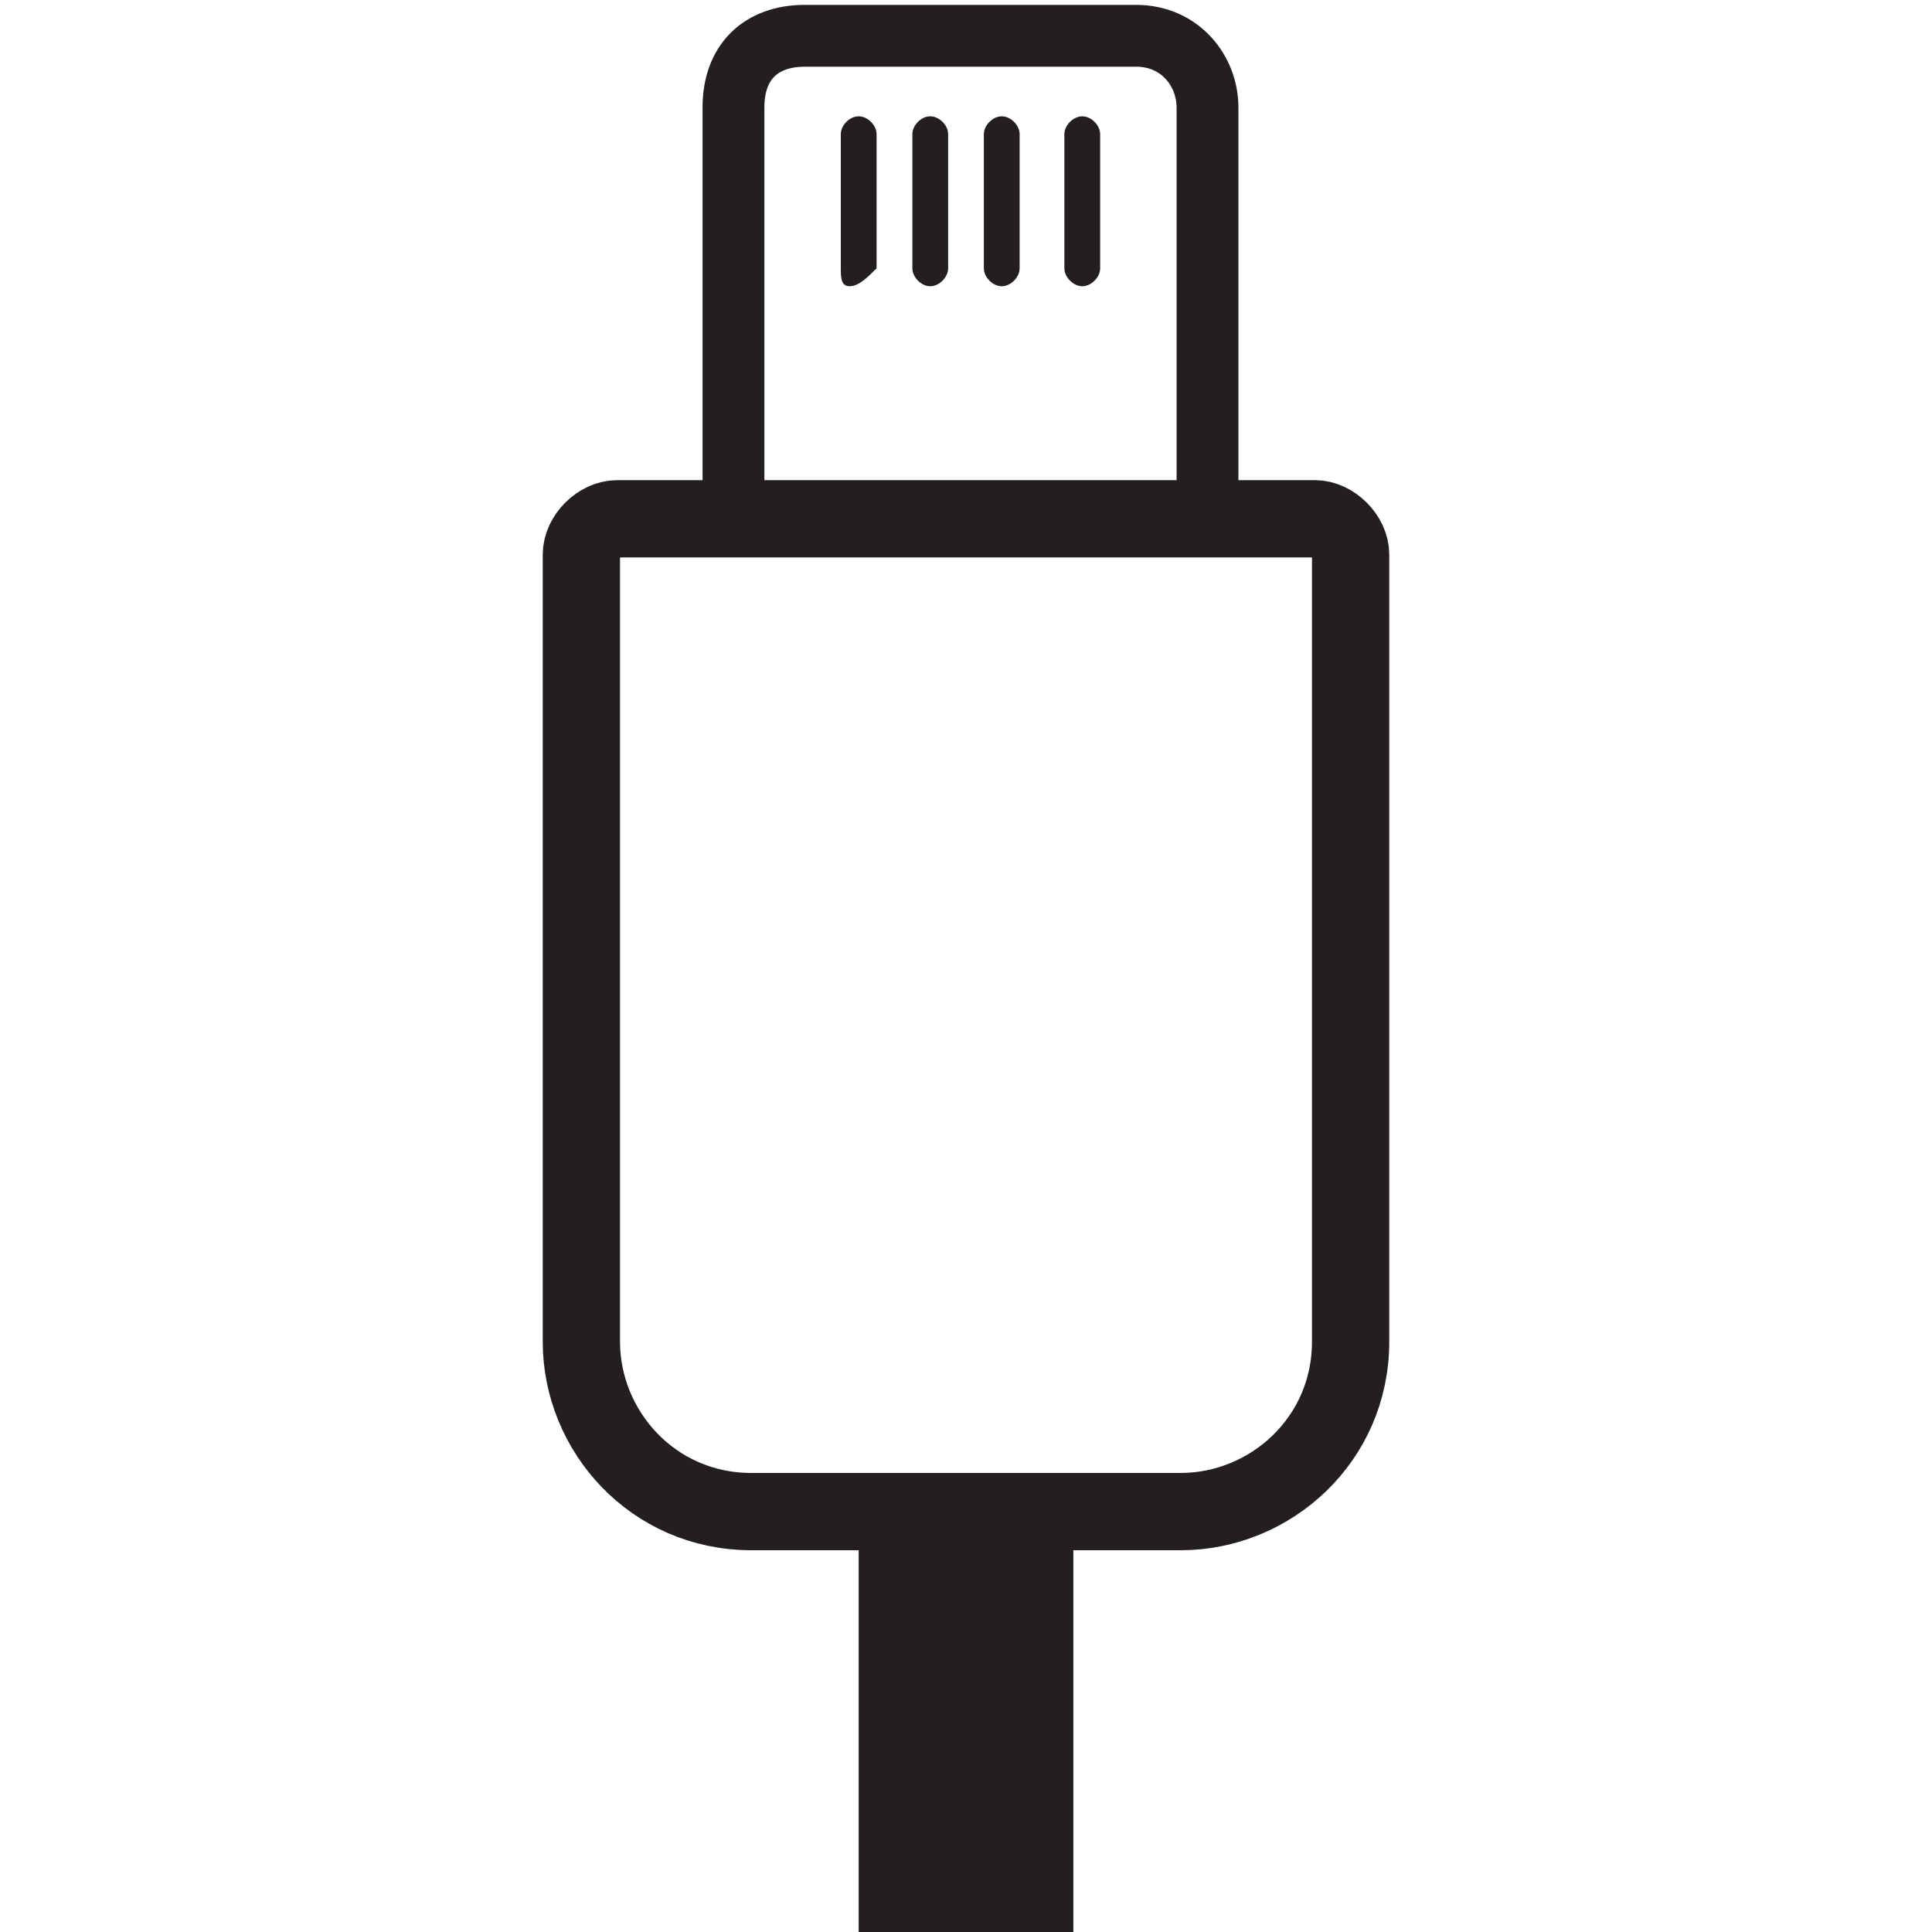 <svg width="25" height="25" viewBox="0 0 25 25" fill="none" xmlns="http://www.w3.org/2000/svg">
<path d="M7.523 7.176V17.361C7.523 18.518 8.449 19.56 9.722 19.56H15.278C16.435 19.56 17.477 18.634 17.477 17.361V7.176C17.477 6.944 17.245 6.713 17.014 6.713H7.986C7.755 6.713 7.523 6.944 7.523 7.176Z" stroke="#231F20" stroke-linecap="round" stroke-linejoin="round"/>
<path d="M11.111 25H13.889V19.444H11.111V25Z" fill="#231F20"/>
<path d="M9.491 1.389V6.713H15.625V1.389C15.625 0.926 15.278 0.463 14.699 0.463H10.417C9.838 0.463 9.491 0.81 9.491 1.389Z" stroke="#231F20" stroke-width="0.8" stroke-linecap="round" stroke-linejoin="round"/>
<path d="M10.995 3.704C10.88 3.704 10.88 3.588 10.88 3.472V1.736C10.88 1.62 10.995 1.505 11.111 1.505C11.227 1.505 11.343 1.62 11.343 1.736V3.472C11.227 3.588 11.111 3.704 10.995 3.704Z" fill="#231F20"/>
<path d="M12.037 3.704C11.921 3.704 11.806 3.588 11.806 3.472V1.736C11.806 1.62 11.921 1.505 12.037 1.505C12.153 1.505 12.269 1.62 12.269 1.736V3.472C12.269 3.588 12.153 3.704 12.037 3.704Z" fill="#231F20"/>
<path d="M12.963 3.704C12.847 3.704 12.731 3.588 12.731 3.472V1.736C12.731 1.62 12.847 1.505 12.963 1.505C13.079 1.505 13.194 1.62 13.194 1.736V3.472C13.194 3.588 13.079 3.704 12.963 3.704Z" fill="#231F20"/>
<path d="M14.005 3.704C13.889 3.704 13.773 3.588 13.773 3.472V1.736C13.773 1.62 13.889 1.505 14.005 1.505C14.12 1.505 14.236 1.62 14.236 1.736V3.472C14.236 3.588 14.12 3.704 14.005 3.704Z" fill="#231F20"/>
</svg>

